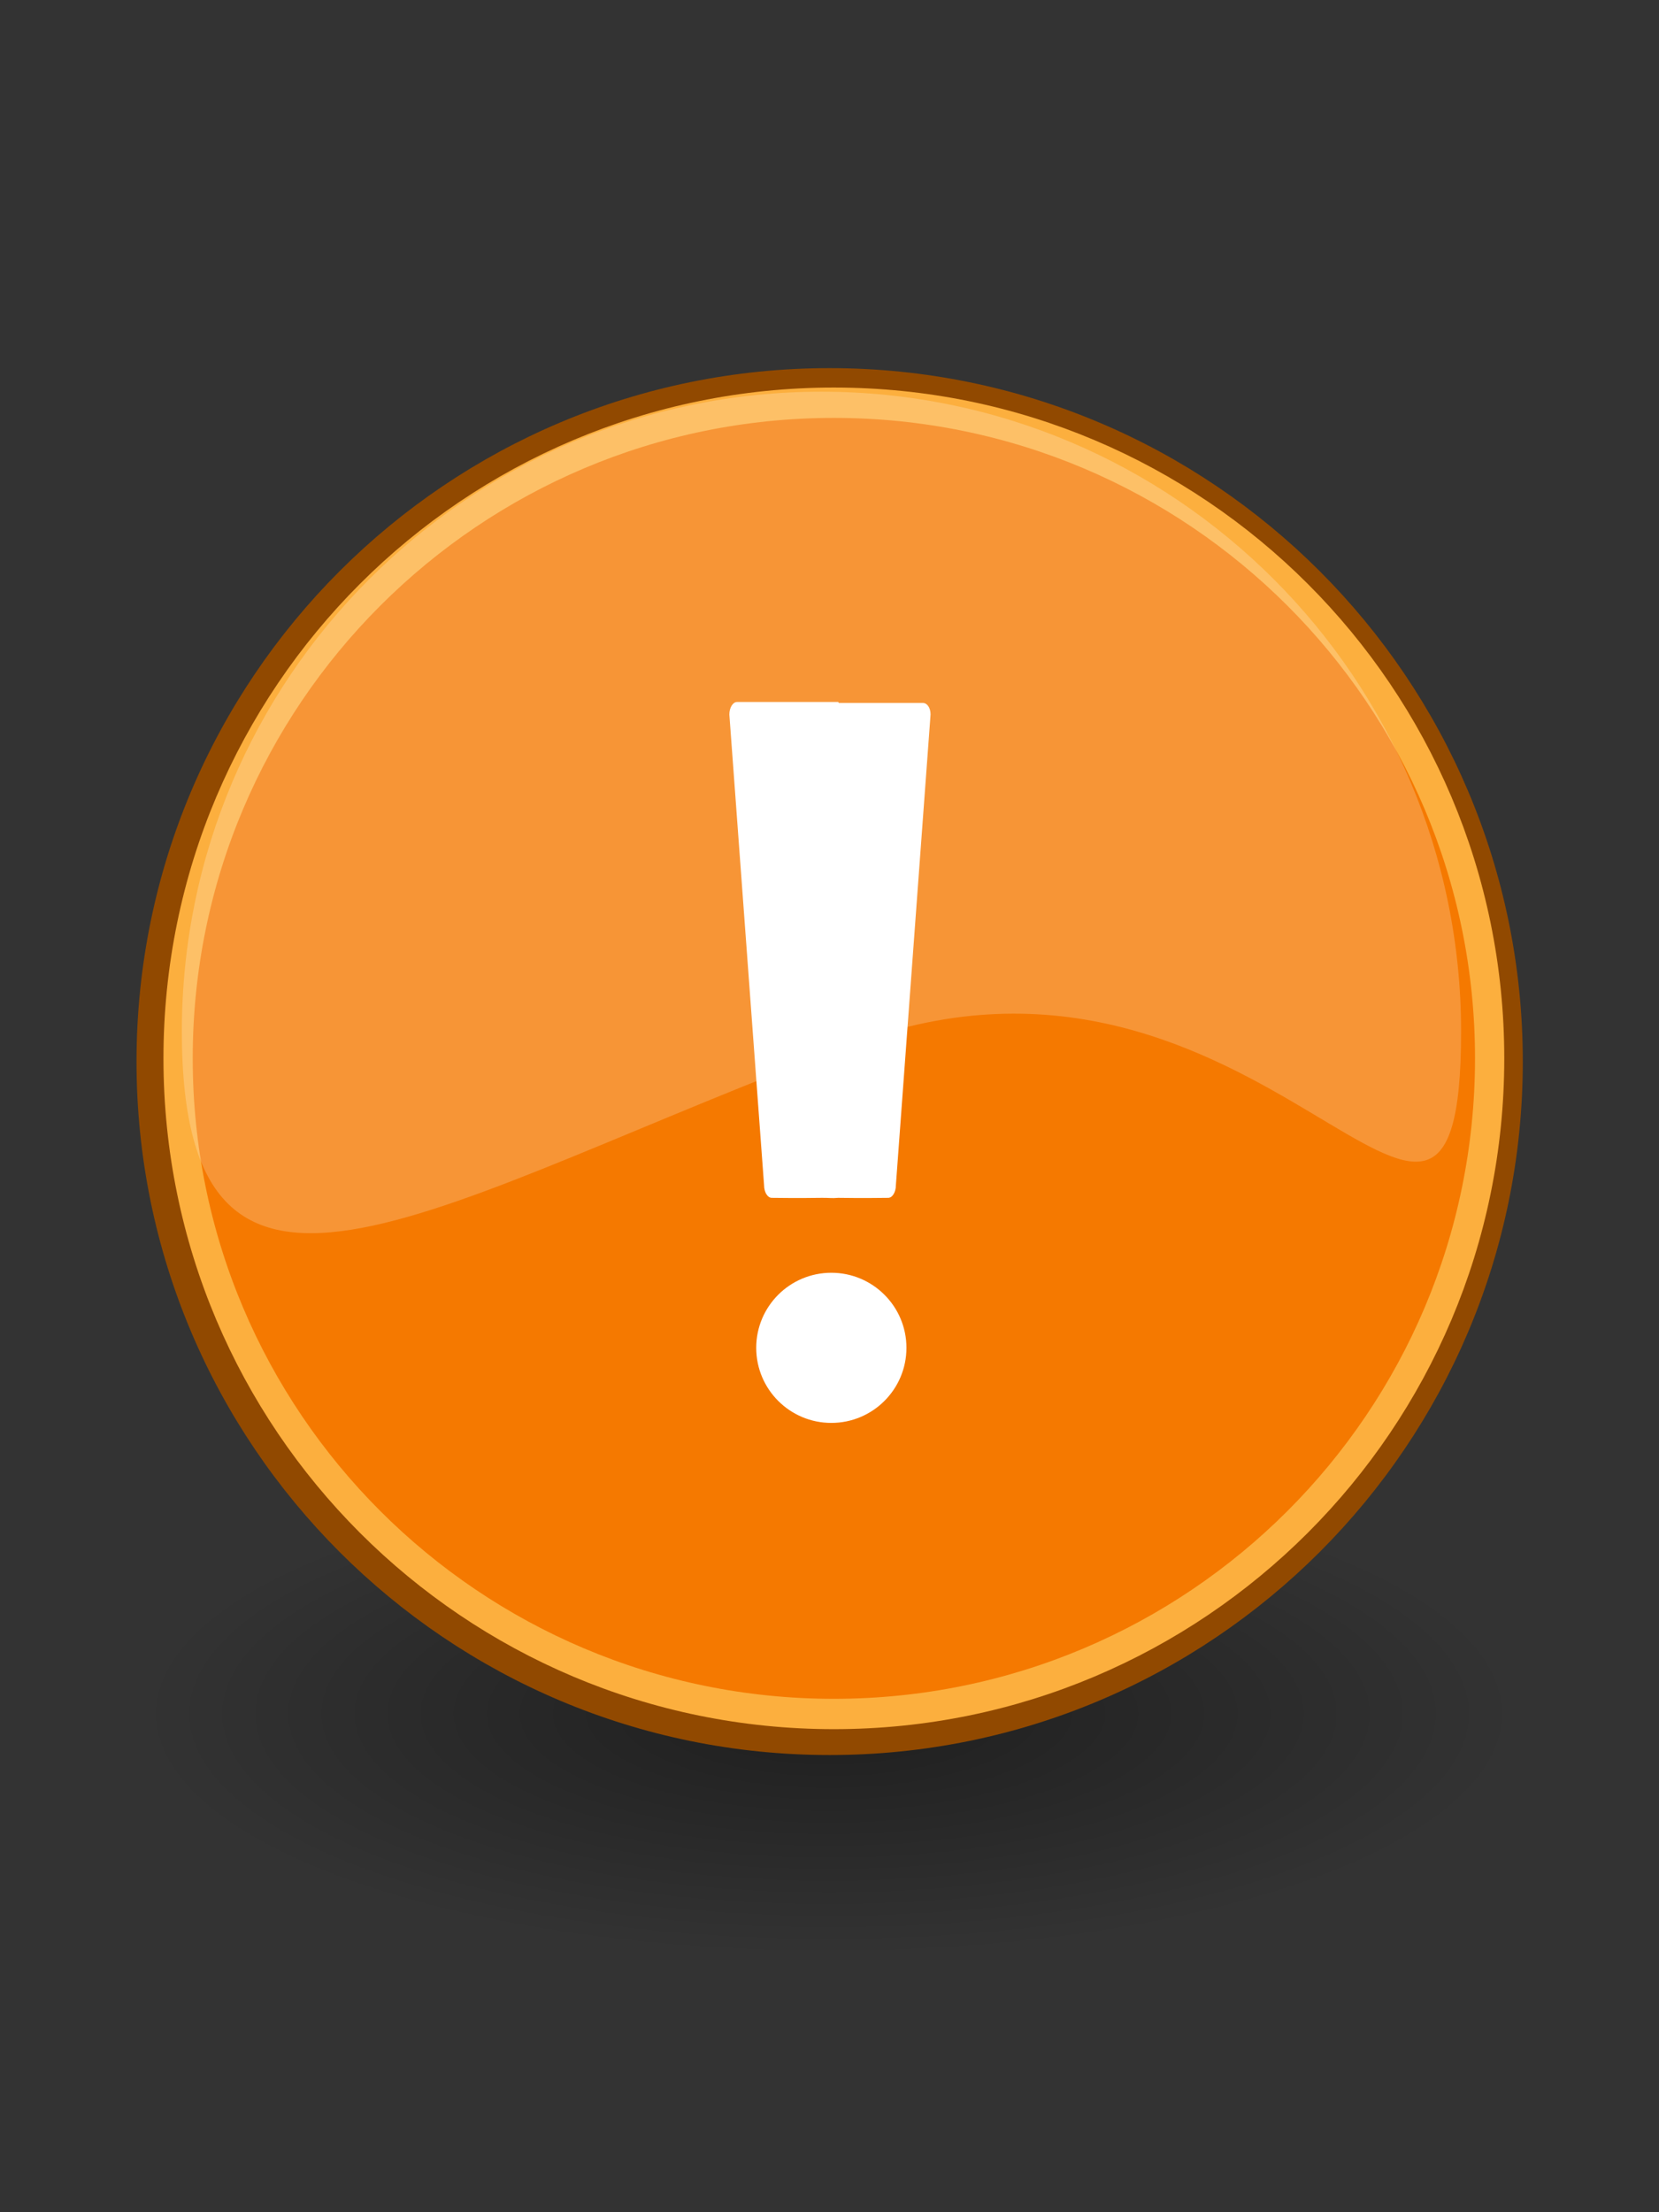 <?xml version="1.0" encoding="UTF-8"?>
<svg xmlns="http://www.w3.org/2000/svg" xmlns:xlink="http://www.w3.org/1999/xlink" contentScriptType="text/ecmascript" width="60" baseProfile="tiny" zoomAndPan="magnify" contentStyleType="text/css" viewBox="0 0 60 80" height="80" preserveAspectRatio="xMidYMid meet" version="1.1">
    <rect x="0" y="0" width="60" height="80" fill="#333333" stroke="none"/>
    <defs>
        <radialGradient gradientTransform="matrix(1,0,0,0.352,0,16.554)" id="radialGradient3107" gradientUnits="userSpaceOnUse" xlink:show="other" xlink:type="simple" r="9.688" cx="17.312" fx="17.312" cy="25.531" fy="25.531" xlink:actuate="onLoad">
            <stop stop-opacity="1" stop-color="#000000" offset="0"/>
            <stop stop-opacity="0" stop-color="#000000" offset="1"/>
        </radialGradient>
        <linearGradient xlink:type="simple" xlink:actuate="onLoad" xlink:show="other">
            <stop stop-opacity="1" stop-color="#000000" offset="0"/>
            <stop stop-opacity="0" stop-color="#000000" offset="1"/>
        </linearGradient>
    </defs>
    <g transform="matrix(1.179,0,0,1.179,1.348,13.156)">
        <path fill-opacity="0.409" display="inline" stroke="none" d="M 27.0 25.531 C 27.0 27.412 22.663 28.938 17.312 28.938 C 11.962 28.938 7.625 27.412 7.625 25.531 C 7.625 23.65 11.962 22.125 17.312 22.125 C 22.663 22.125 27.0 23.65 27.0 25.531 z " visibility="visible" stroke-linecap="butt" transform="matrix(2.183,0,0,2.183,-13.504,-14.35)" stroke-miterlimit="4" stroke-opacity="1" fill="url(#radialGradient3107)" stroke-dasharray="none" stroke-width="1.105" color="#000000" stroke-linejoin="miter" stroke-dashoffset="0" fill-rule="nonzero"/>
        <path fill-opacity="1" stroke="#914900" d="M 46.139 23.428 C 46.139 35.144 36.285 44.641 24.13 44.641 C 11.975 44.641 2.121 35.144 2.121 23.428 C 2.121 11.712 11.975 2.215 24.13 2.215 C 36.285 2.215 46.139 11.712 46.139 23.428 z " stroke-linecap="round" transform="matrix(0.945,0,0,0.98,1.504,-1.557)" stroke-miterlimit="4" stroke-opacity="1" fill="#f57900" stroke-dasharray="none" stroke-width="0.982" stroke-linejoin="round" stroke-dashoffset="0" fill-rule="nonzero"/>
        <path fill-opacity="1" stroke="#fcaf3e" d="M 46.139 23.428 C 46.139 35.144 36.285 44.641 24.13 44.641 C 11.975 44.641 2.121 35.144 2.121 23.428 C 2.121 11.712 11.975 2.215 24.13 2.215 C 36.285 2.215 46.139 11.712 46.139 23.428 z " stroke-linecap="round" transform="matrix(0.914,0,0,0.948,2.381,-0.906)" stroke-miterlimit="4" stroke-opacity="1" fill="none" stroke-dasharray="none" stroke-width="0.982" stroke-linejoin="round" stroke-dashoffset="0" fill-rule="nonzero"/>
        <path stroke-linecap="round" stroke-dashoffset="0" fill-opacity="1" fill="#ffffff" fill-rule="nonzero" stroke-linejoin="round" d="M 21.465 10.373 C 21.337 10.373 21.23 10.548 21.23 10.757 L 22.295 25.198 C 22.295 25.407 22.402 25.582 22.53 25.582 C 22.53 25.582 23.371 25.594 24.064 25.582 C 24.292 25.578 24.362 25.602 24.569 25.582 C 25.262 25.594 26.103 25.582 26.103 25.582 C 26.231 25.582 26.338 25.407 26.338 25.198 L 27.402 10.757 C 27.402 10.548 27.296 10.403 27.168 10.403 L 24.587 10.403 C 24.578 10.401 24.579 10.373 24.569 10.373 L 21.465 10.373 z " stroke="none" stroke-width="4.122" stroke-opacity="1" stroke-miterlimit="4"/>
        <path fill-opacity="1" stroke="none" d="M -11.875 34.062 C -11.875 36.168 -13.918 37.875 -16.438 37.875 C -18.957 37.875 -21.0 36.168 -21.0 34.062 C -21.0 31.957 -18.957 30.25 -16.438 30.25 C -13.918 30.25 -11.875 31.957 -11.875 34.062 z " stroke-linecap="round" transform="matrix(0.505,0,0,0.604,32.659,9.609)" stroke-miterlimit="4" stroke-opacity="1" fill="#ffffff" stroke-dasharray="none" stroke-width="4.122" stroke-linejoin="round" stroke-dashoffset="0" fill-rule="nonzero"/>
        <path stroke-linecap="round" stroke-dashoffset="0" fill-opacity="0.214" fill="#fffeff" fill-rule="nonzero" stroke-linejoin="round" d="M 43.676 20.477 C 43.676 31.307 37.624 16.171 25.002 20.863 C 12.279 25.593 4.435 31.307 4.435 20.477 C 4.435 9.646 13.225 0.856 24.056 0.856 C 34.886 0.856 43.676 9.646 43.676 20.477 z " stroke="none" stroke-width="1" stroke-opacity="1" stroke-miterlimit="4"/>
    </g>
</svg>
